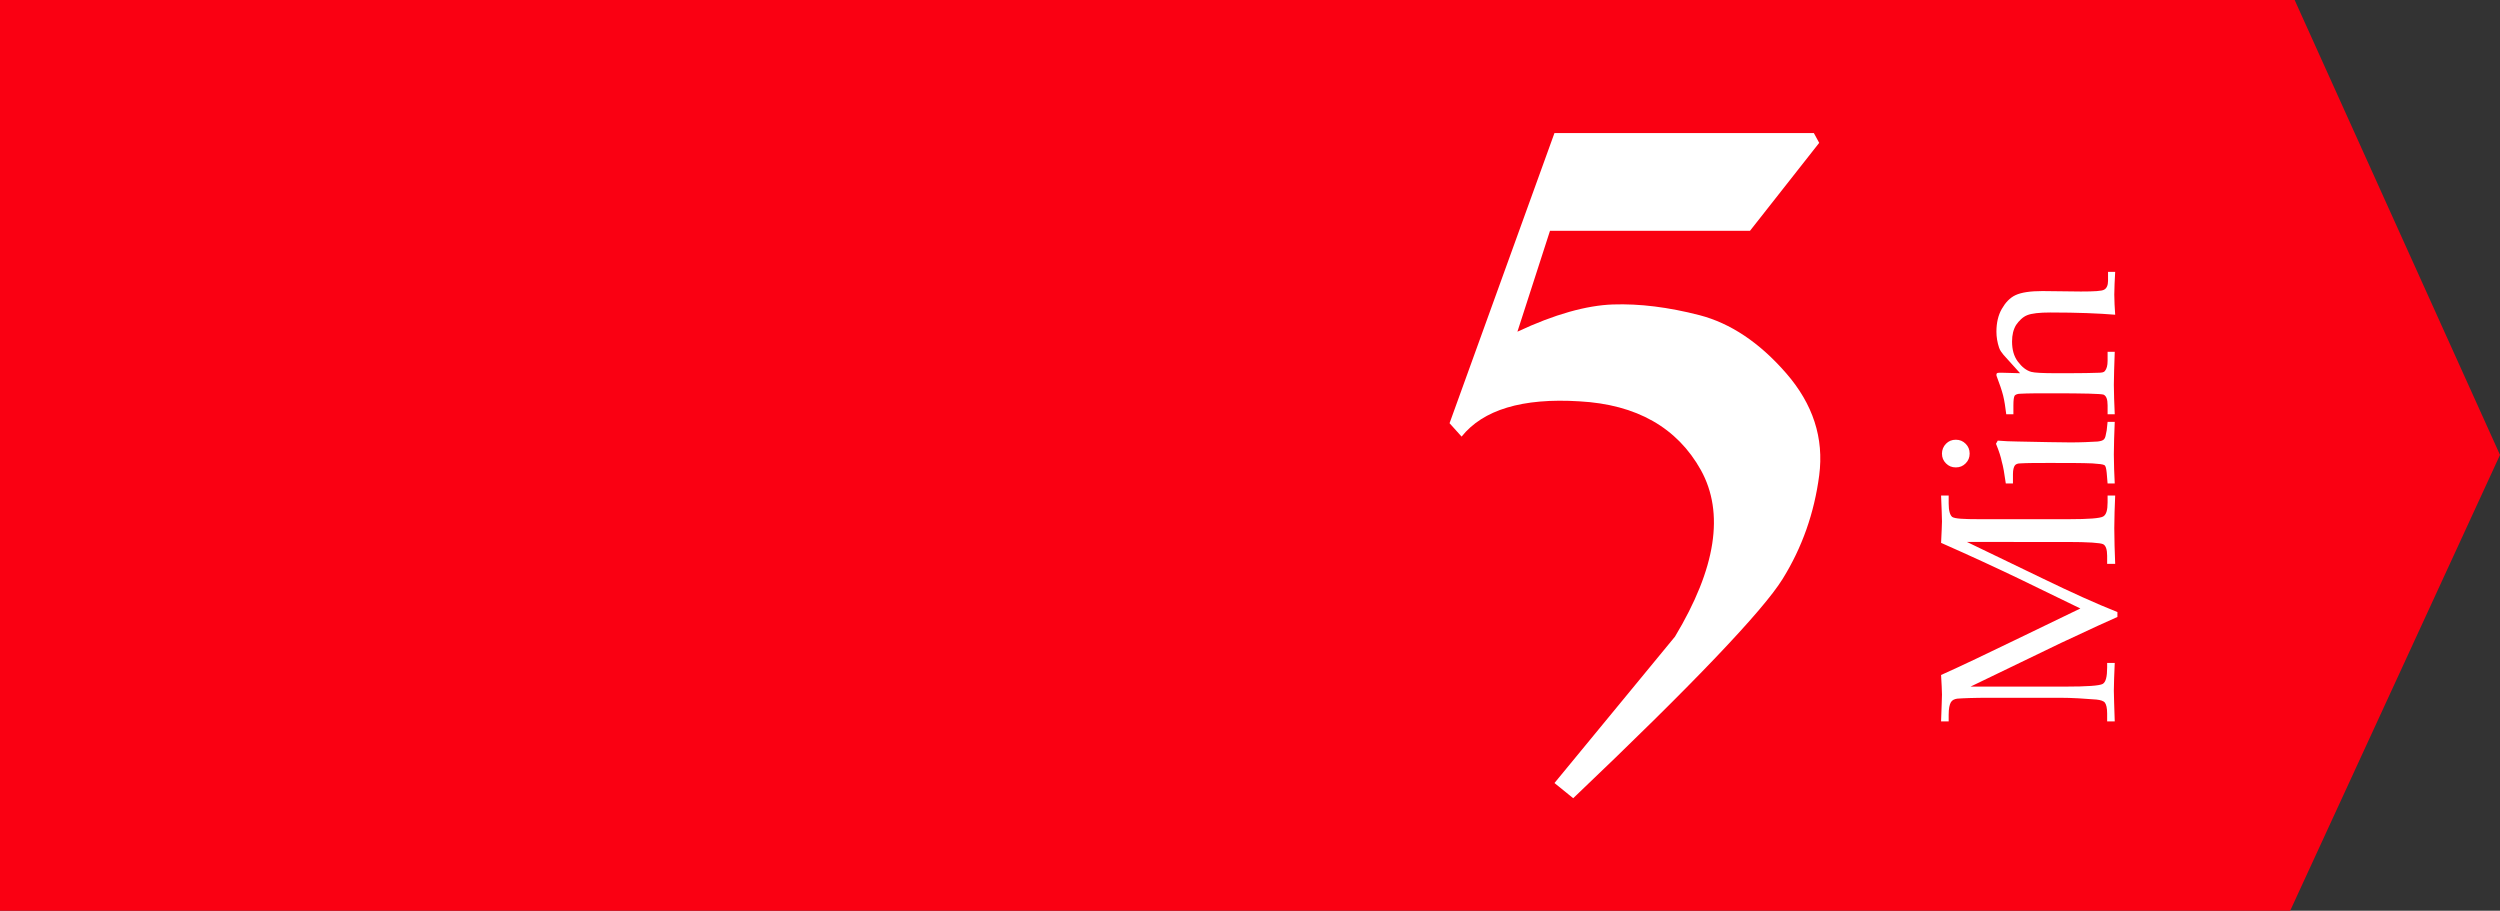 <?xml version="1.0" encoding="utf-8"?>
<!-- Generator: Adobe Illustrator 19.2.1, SVG Export Plug-In . SVG Version: 6.00 Build 0)  -->
<svg version="1.1" id="Слой_1" xmlns="http://www.w3.org/2000/svg" xmlns:xlink="http://www.w3.org/1999/xlink" x="0px" y="0px"
	 viewBox="0 0 560 204" style="enable-background:new 0 0 560 204;" xml:space="preserve">
<rect x="0" y="0" width="560" height="204" fill="#333333" stroke="none"/>
<style type="text/css">
	.st0{fill:#FA0012;}
	.st1{fill:#FFFFFF;}
</style>
<polygon class="st0" points="560,101.9 513,204 -276,204 -276,0 514,0 "/>
<path class="st1" d="M348.2,29.8h58.1l1.2,2.2l-15.5,19.7h-44.8l-7.3,22.6c8.3-3.9,15.5-5.9,21.4-6.1c6-0.2,12.4,0.6,19.4,2.4
	c6.9,1.8,13.4,6.1,19.4,13c6,6.9,8.5,14.5,7.4,22.9c-1.1,8.4-3.8,16.1-8.2,23.2c-4.4,7.1-20,23.5-46.9,49.1l-4.2-3.4l27-32.8
	c9.2-15.3,11.1-27.7,5.8-37.3c-5.3-9.5-14.4-14.7-27.2-15.4c-12.8-0.8-21.6,1.9-26.4,7.9l-2.7-3L348.2,29.8z"/>
<g>
	<path class="st1" d="M440.6,121.4l17,8.2c6.4,3.1,11.9,5.6,16.7,7.5v1.1c-1.6,0.7-5.8,2.6-12.6,5.8l-20.3,9.8h21.2
		c4.9,0,7.7-0.2,8.4-0.6c0.7-0.4,1-1.6,1-3.7v-1h1.7c-0.1,2.5-0.2,4.6-0.2,6.2c0,1.2,0.1,3.5,0.2,6.9H472v-1.8c0-1.2-0.2-2-0.5-2.4
		c-0.3-0.4-1-0.6-1.9-0.7c-2.6-0.2-5.3-0.4-8.3-0.4h-15.5c-3.7,0-6.2,0.1-7.4,0.2c-0.6,0.1-1.1,0.3-1.4,0.8
		c-0.3,0.5-0.5,1.4-0.5,2.8v1.5h-1.7c0.1-3.2,0.2-5.2,0.2-6c0-1-0.1-2.5-0.2-4.4c4.9-2.2,10.3-4.8,16.3-7.7l14.9-7.2l-13.8-6.7
		c-4.8-2.3-10.6-5-17.4-8c0.1-2.3,0.2-3.9,0.2-4.8c0-1.1-0.1-3-0.2-5.8h1.7v1.8c0,1.6,0.3,2.6,0.8,3c0.6,0.4,2.6,0.5,6,0.5h20.1
		c4.5,0,7-0.2,7.7-0.6c0.7-0.4,1-1.4,1-3.2V111h1.7c-0.1,2.5-0.2,5-0.2,7.3c0,2.6,0.1,5.2,0.2,8H472v-1.8c0-1.4-0.3-2.3-0.9-2.6
		s-3.3-0.5-8.1-0.5H440.6z"/>
	<path class="st1" d="M435,101.6c0-0.8,0.3-1.6,0.9-2.2c0.6-0.6,1.3-0.9,2.2-0.9c0.9,0,1.6,0.3,2.2,0.9c0.6,0.6,0.9,1.3,0.9,2.2
		c0,0.9-0.3,1.6-0.9,2.2s-1.3,0.9-2.2,0.9c-0.9,0-1.6-0.3-2.2-0.9C435.3,103.2,435,102.5,435,101.6z M447.1,99.4l0.4-0.7
		c1.4,0.1,2.9,0.2,4.5,0.2c5.3,0.1,9.3,0.2,11.8,0.2c2.4,0,4.4-0.1,6.1-0.2c0.7-0.1,1.1-0.2,1.4-0.5c0.3-0.3,0.4-0.9,0.6-2l0.2-1.9
		h1.6c-0.1,2.7-0.2,5.1-0.2,7.3c0,2.2,0.1,4.3,0.2,6.5h-1.6l-0.2-2.4c-0.1-0.9-0.2-1.5-0.5-1.7c-0.3-0.2-1.2-0.3-2.7-0.4
		c-2.3-0.1-5.5-0.1-9.6-0.1c-2.8,0-5,0-6.6,0.1c-0.6,0-1,0.2-1.2,0.5s-0.4,0.9-0.4,1.9v2.1h-1.6c-0.3-2.2-0.6-3.9-0.9-4.9
		C448.2,102.4,447.8,101.1,447.1,99.4z"/>
	<path class="st1" d="M452.5,83.6l-3.7-4.1c-0.4-0.5-0.8-1-1-1.6c-0.4-1.2-0.6-2.4-0.6-3.6c0-2,0.4-3.7,1.2-5.1s1.8-2.5,3.1-3.1
		c1.3-0.6,3.3-0.9,6-0.9l8.6,0.1c3,0,4.7-0.1,5.2-0.4c0.6-0.3,0.9-1,0.9-2v-2h1.6c-0.1,2-0.2,3.6-0.2,5.1c0,1.4,0.1,2.9,0.2,4.5
		c-3.6-0.3-8.4-0.5-14.5-0.5c-2.5,0-4.2,0.2-5.2,0.6c-1,0.4-1.8,1.2-2.5,2.2c-0.6,1-0.9,2.2-0.9,3.7c0,1.8,0.4,3.3,1.3,4.5
		c0.9,1.2,1.9,2,3,2.3c0.7,0.2,2.6,0.3,5.6,0.3c3.3,0,6.5,0,9.3-0.1c0.9,0,1.4-0.1,1.6-0.4c0.4-0.5,0.6-1.2,0.6-2.3v-2h1.6
		c-0.1,3.1-0.2,5.6-0.2,7.4c0,1.9,0.1,4.2,0.2,6.6h-1.6v-2c0-1.4-0.3-2.1-0.9-2.4c-0.6-0.2-4.4-0.3-11.4-0.3c-3.1,0-5.6,0-7.3,0.1
		c-0.6,0-1,0.2-1.2,0.4c-0.2,0.3-0.3,1-0.3,2.2v2h-1.6c-0.2-1.6-0.4-3-0.7-4.2c-0.3-1.2-0.8-2.6-1.4-4.2c-0.1-0.2-0.1-0.3-0.1-0.5
		c0-0.3,0.2-0.4,0.6-0.4l1,0L452.5,83.6z"/>
</g>
</svg>
